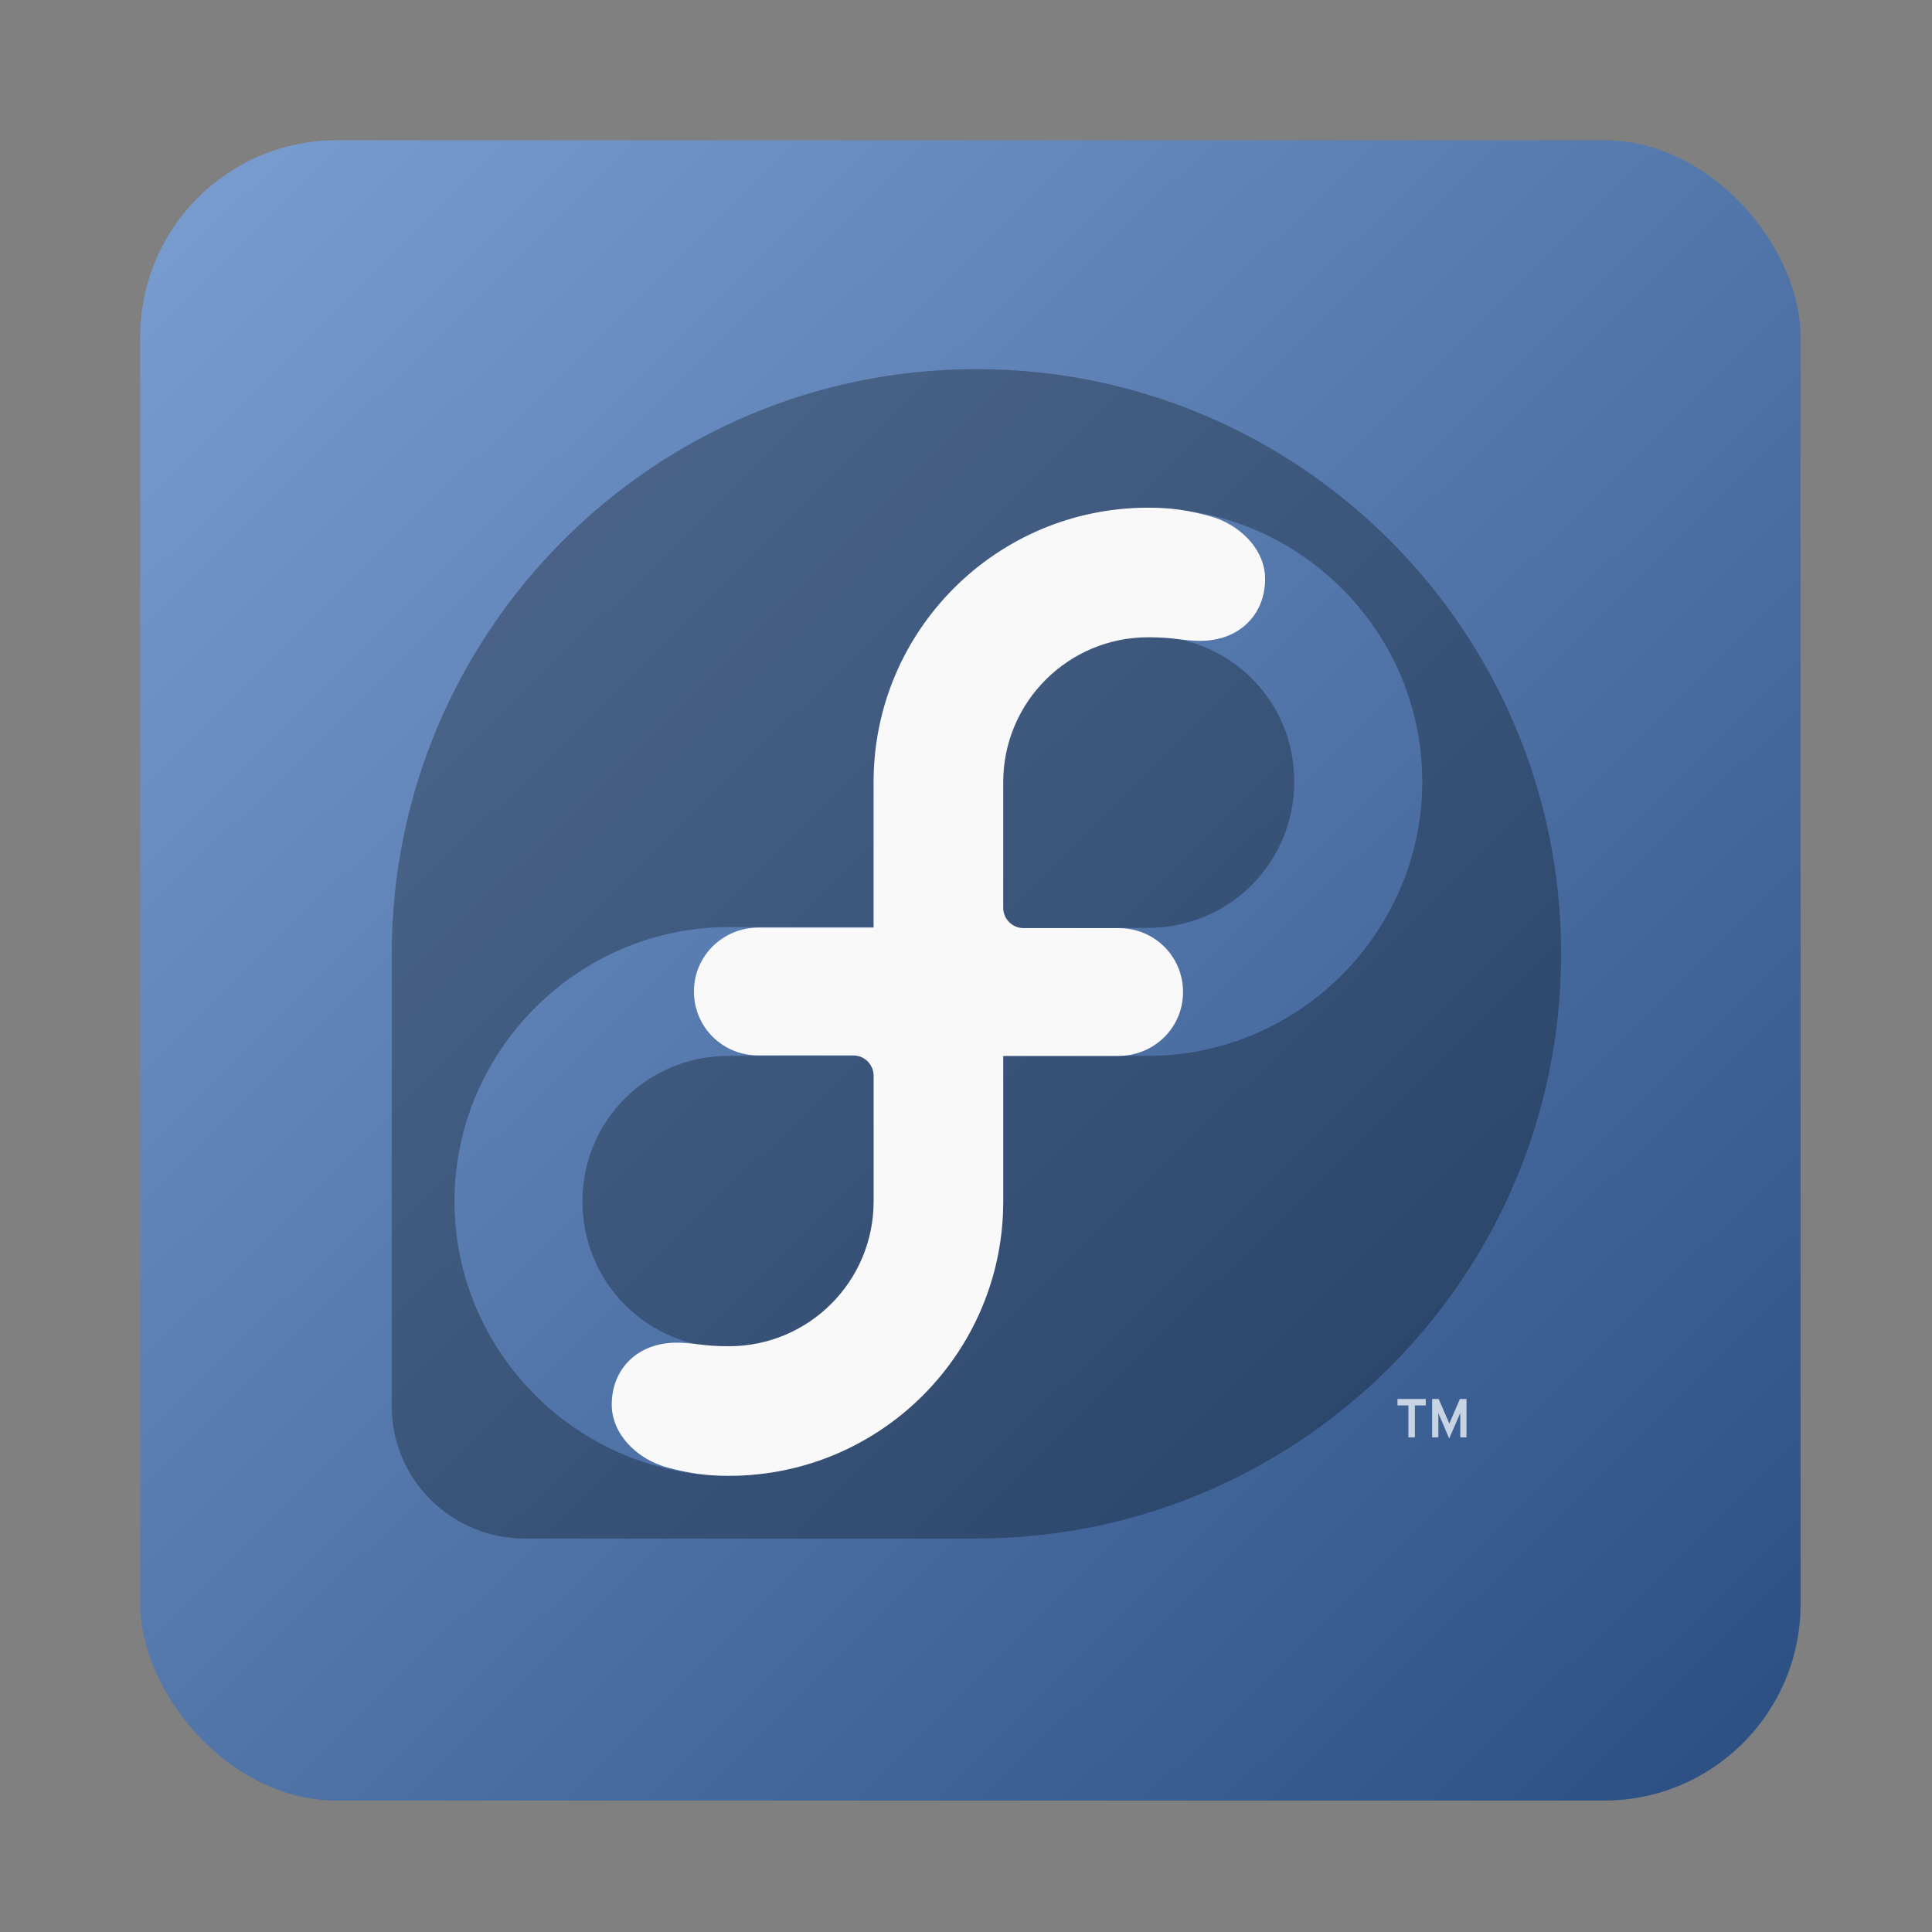 <?xml version="1.0" encoding="UTF-8" standalone="no"?>
<!-- Created with Inkscape (http://www.inkscape.org/) -->

<svg
   xmlns:dc="http://purl.org/dc/elements/1.1/"
   xmlns:cc="http://creativecommons.org/ns#"
   xmlns:rdf="http://www.w3.org/1999/02/22-rdf-syntax-ns#"
   xmlns:svg="http://www.w3.org/2000/svg"
   xmlns="http://www.w3.org/2000/svg"
   xmlns:xlink="http://www.w3.org/1999/xlink"
   xmlns:sodipodi="http://sodipodi.sourceforge.net/DTD/sodipodi-0.dtd"
   xmlns:inkscape="http://www.inkscape.org/namespaces/inkscape"
   width="128"
   height="128"
   id="svg13094"
   version="1.1"
   inkscape:version="0.91 r"
   sodipodi:docname="autoplus.svg">
  <rect width="100%" height="100%" fill="#808080" stroke="none"/>
  <sodipodi:namedview
     id="base"
     pagecolor="#cbcdd6"
     bordercolor="#666666"
     borderopacity="1.0"
     inkscape:pageopacity="1"
     inkscape:pageshadow="2"
     inkscape:zoom="2.8284274"
     inkscape:cx="73.498806"
     inkscape:cy="71.026818"
     inkscape:document-units="px"
     inkscape:current-layer="svg13094"
     showgrid="false"
     inkscape:snap-bbox="true"
     inkscape:bbox-paths="true"
     inkscape:bbox-nodes="true"
     inkscape:snap-bbox-edge-midpoints="true"
     inkscape:snap-bbox-midpoints="true"
     inkscape:object-paths="true"
     inkscape:snap-intersection-paths="true"
     inkscape:object-nodes="true"
     inkscape:snap-smooth-nodes="true"
     inkscape:snap-midpoints="true"
     inkscape:snap-object-midpoints="true"
     inkscape:snap-center="true"
     showguides="false"
     inkscape:guide-bbox="true"
     inkscape:window-width="1366"
     inkscape:window-height="744"
     inkscape:window-x="0"
     inkscape:window-y="24"
     inkscape:window-maximized="1"
     inkscape:snap-global="true"
     fit-margin-top="0"
     fit-margin-left="0"
     fit-margin-right="0"
     fit-margin-bottom="0"
     showborder="true"
     inkscape:showpageshadow="false"
     inkscape:snap-page="true">
    <inkscape:grid
       type="xygrid"
       id="grid3075"
       empspacing="5"
       visible="true"
       enabled="true"
       snapvisiblegridlinesonly="true"
       originx="1.6362304e-08px"
       originy="18px" />
  </sodipodi:namedview>
  <defs
     id="defs13096">
    <linearGradient
       inkscape:collect="always"
       id="linearGradient3364">
      <stop
         style="stop-color:#4b6cb0;stop-opacity:1;"
         offset="0"
         id="stop3366" />
      <stop
         id="stop3372"
         offset="0.103"
         style="stop-color:#87aade;stop-opacity:1" />
      <stop
         style="stop-color:#214478;stop-opacity:1"
         offset="0.864"
         id="stop3374" />
      <stop
         style="stop-color:#4b6cb0;stop-opacity:0;"
         offset="1"
         id="stop3368" />
    </linearGradient>
    <linearGradient
       id="linearGradient3878">
      <stop
         style="stop-color:#f1e1f2;stop-opacity:1"
         offset="0"
         id="stop3880" />
      <stop
         style="stop-color:#c7b3c7;stop-opacity:1"
         offset="1"
         id="stop3882" />
    </linearGradient>
    <linearGradient
       id="linearGradient5602">
      <stop
         id="stop5604"
         style="stop-color:#d85588;stop-opacity:1;"
         offset="0" />
      <stop
         id="stop5606"
         style="stop-color:#9c3f57;stop-opacity:1;"
         offset="1" />
    </linearGradient>
    <radialGradient
       inkscape:collect="always"
       xlink:href="#linearGradient3878"
       id="radialGradient3923"
       gradientUnits="userSpaceOnUse"
       gradientTransform="matrix(0,3.018,-2.55,0,253.746,-86.057)"
       cx="32.658"
       cy="63.034"
       fx="32.658"
       fy="63.034"
       r="20" />
    <linearGradient
       id="linearGradient3878-8-7">
      <stop
         style="stop-color:#ffffff;stop-opacity:0.677;"
         offset="0"
         id="stop3880-6-5" />
      <stop
         style="stop-color:#ffffff;stop-opacity:0.546;"
         offset="1"
         id="stop3882-3-1" />
    </linearGradient>
    <linearGradient
       id="linearGradient5602-3">
      <stop
         offset="0"
         style="stop-color:#36a0cd;stop-opacity:1;"
         id="stop5604-0" />
      <stop
         offset="1"
         style="stop-color:#3584ae;stop-opacity:1;"
         id="stop5606-5" />
    </linearGradient>
    <linearGradient
       id="linearGradient5602-38">
      <stop
         offset="0"
         style="stop-color:#4a8bc9;stop-opacity:1;"
         id="stop5604-7" />
      <stop
         offset="1"
         style="stop-color:#3f5f8d;stop-opacity:1;"
         id="stop5606-0" />
    </linearGradient>
    <linearGradient
       id="linearGradient5602-2">
      <stop
         offset="0"
         style="stop-color:#557ac4;stop-opacity:1;"
         id="stop5604-4" />
      <stop
         offset="1"
         style="stop-color:#3c5895;stop-opacity:1;"
         id="stop5606-9" />
    </linearGradient>
    <linearGradient
       inkscape:collect="always"
       xlink:href="#linearGradient3364"
       id="linearGradient3370"
       x1="-24.749"
       y1="-25.796"
       x2="156.624"
       y2="157.698"
       gradientUnits="userSpaceOnUse" />
  </defs>
  <rect
     style="opacity:1;fill:url(#linearGradient3370);fill-opacity:1;stroke:none;stroke-width:0.6;stroke-miterlimit:4;stroke-dasharray:none;stroke-dashoffset:0;stroke-opacity:1"
     id="rect3358"
     width="110"
     height="110"
     x="9.293"
     y="9.293"
     ry="13.015" />
  <g
     id="g3043"
     inkscape:export-filename="folder.png"
     inkscape:export-xdpi="90"
     inkscape:export-ydpi="90"
     transform="translate(-0.625,64.082)" />
  <g
     id="scalable"
     transform="matrix(1.039,0,0,1.039,1214.722,1942.812)"
     inkscape:label="#g3701"
     style="fill:#ffffff" />
  <g
     id="g3043-2"
     inkscape:export-filename="folder.png"
     inkscape:export-xdpi="90"
     inkscape:export-ydpi="90"
     transform="translate(-87.779,-11.751)" />
  <g
     id="scalable-6"
     transform="matrix(1.039,0,0,1.039,1127.568,1866.978)"
     inkscape:label="#g3701"
     style="fill:#ffffff" />
  <g
     id="g3043-4"
     inkscape:export-filename="folder.png"
     inkscape:export-xdpi="90"
     inkscape:export-ydpi="90"
     transform="translate(178.8,2.744)" />
  <g
     id="scalable-5"
     transform="matrix(1.039,0,0,1.039,1394.147,1881.474)"
     inkscape:label="#g3701"
     style="fill:#ffffff" />
  <g
     id="g3043-8"
     inkscape:export-filename="folder.png"
     inkscape:export-xdpi="90"
     inkscape:export-ydpi="90"
     transform="matrix(1.773,0,0,1.773,170.538,5.636)" />
  <g
     id="scalable-2"
     transform="matrix(1.842,0,0,1.842,2325.833,3337.372)"
     inkscape:label="#g3701"
     style="fill:#ffffff" />
  <path
     inkscape:connector-curvature="0"
     id="path3047"
     d="m 64.691,24.455 c -21.387,0 -38.723,17.354 -38.738,38.738 l 0,29.982 c 0.011,4.855 3.953,8.756 8.812,8.756 l 29.926,0 c 21.389,-0.008 38.738,-17.347 38.738,-38.738 0,-21.397 -17.341,-38.738 -38.738,-38.738 z m 11.361,9.2 c 9.985,0 18.177,8.137 18.177,18.122 0,9.985 -8.192,18.177 -18.177,18.177 l -9.587,0 0,9.643 c 0,9.985 -8.192,18.177 -18.177,18.177 -9.985,0 -18.177,-8.192 -18.177,-18.177 0,-9.985 8.192,-18.177 18.177,-18.177 l 9.587,0 0,-9.643 c 0,-9.985 8.192,-18.122 18.177,-18.122 z m 0,8.479 c -5.386,0 -9.643,4.257 -9.643,9.643 l 0,9.698 9.643,0 c 5.386,0 9.698,-4.312 9.698,-9.698 0,-5.386 -4.312,-9.643 -9.698,-9.643 z M 48.287,69.954 c -5.386,0 -9.698,4.257 -9.698,9.643 0,5.386 4.312,9.698 9.698,9.698 5.386,0 9.698,-4.312 9.698,-9.698 l 0,-9.643 -9.698,0 z"
     style="fill:#000000;fill-opacity:0.289" />
  <path
     inkscape:connector-curvature="0"
     style="fill:#f9f9f9;fill-opacity:1"
     d="m 76.068,33.636 c -10.042,0 -18.188,8.138 -18.188,18.179 l 0,9.64 -7.612,0 c -2.374,0 -4.294,1.868 -4.292,4.238 0,2.356 1.898,4.229 4.247,4.229 l 6.302,0 c 0.748,0 1.355,0.608 1.355,1.355 l 0,8.339 c -0.009,5.294 -4.3,9.576 -9.594,9.576 -1.793,0 -2.241,-0.236 -3.465,-0.236 -2.572,0 -4.292,1.731 -4.292,4.101 7e-4,1.961 1.681,3.645 3.738,4.183 1.41,0.369 2.496,0.537 4.02,0.537 10.042,0 18.179,-8.138 18.179,-18.179 l 0,-9.64 7.621,0 c 2.374,0 4.294,-1.868 4.292,-4.238 0,-2.356 -1.898,-4.229 -4.247,-4.229 l -6.311,0 c -0.748,0 -1.355,-0.599 -1.355,-1.346 l 0,-8.339 c 0.009,-5.294 4.309,-9.585 9.603,-9.585 1.793,0 2.232,0.236 3.456,0.236 2.572,0 4.292,-1.731 4.292,-4.101 -5.96e-4,-1.961 -1.681,-3.645 -3.738,-4.183 -1.41,-0.369 -2.487,-0.537 -4.011,-0.537 z"
     id="free" />
  <path
     id="path3051"
     inkscape:connector-curvature="0"
     d="m 96.747,95.229 c 0,0 2.1e-5,-1.61 2.1e-5,-1.61 l -0.736,1.687 c 0,0 -0.716,-1.687 -0.716,-1.687 l 1.49e-4,1.61 -0.413,0 0,-2.542 0.433,0 c 0,0 0.708,1.624 0.708,1.624 l 0.698,-1.624 0.438,0 0,2.542 -0.412,0 z m -3.007,-2.116 0,2.116 -0.431,0 0,-2.116 -0.723,0 0,-0.426 1.877,0 0,0.426"
     style="fill:#c8d3e4;fill-opacity:1" />
</svg>
